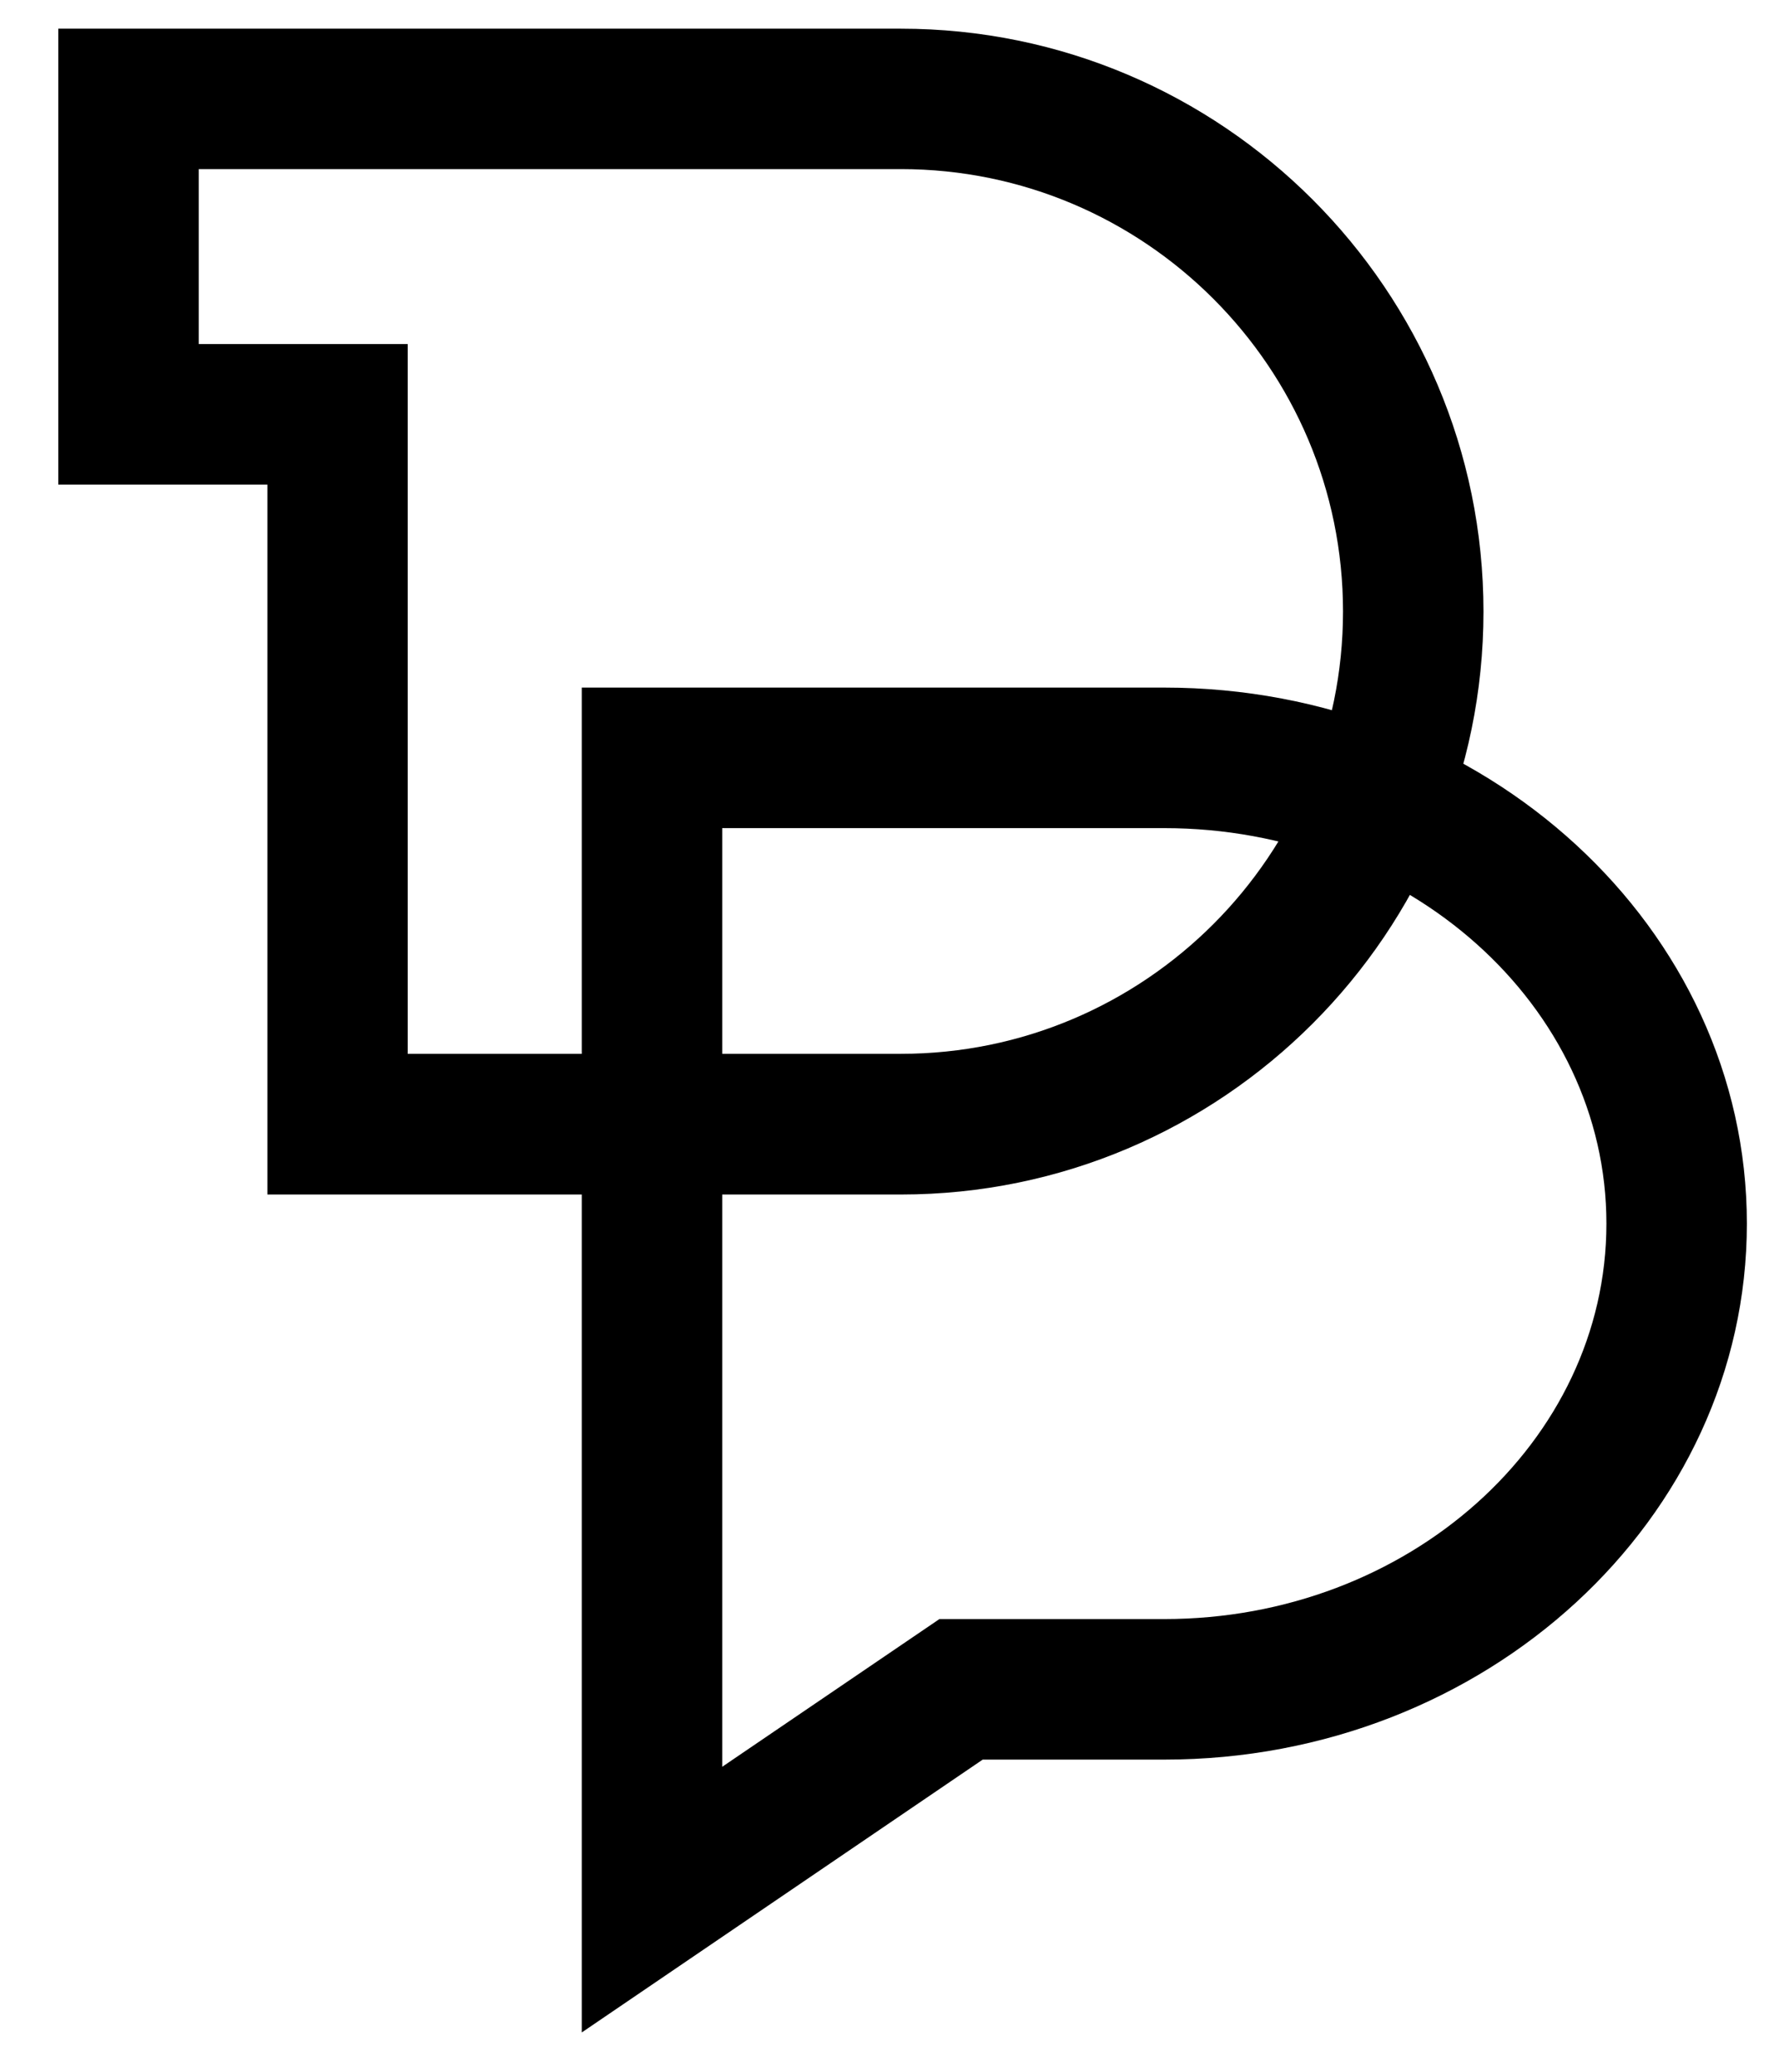 <?xml version="1.0" encoding="utf-8"?>
<!-- Generator: Adobe Illustrator 23.0.3, SVG Export Plug-In . SVG Version: 6.00 Build 0)  -->
<svg version="1.1" id="Capa_1" xmlns="http://www.w3.org/2000/svg" xmlns:xlink="http://www.w3.org/1999/xlink" x="0px" y="0px"
	 viewBox="0 0 134 156" style="enable-background:new 0 0 134 156;" xml:space="preserve">
<path d="M67.86,89.92H20.14V36.48H4.39V2.16h63.47c24.19,0,43.88,19.68,43.88,43.88C111.74,70.23,92.06,89.92,67.86,89.92
	 M30.72,79.33h37.14c18.36,0,33.3-14.94,33.3-33.3c0-18.36-14.94-33.3-33.3-33.3H14.97V25.9h15.74V79.33z"/>
<path d="M43.82,153V51.76H87.7c24.19,0,43.88,18.1,43.88,40.35c0,22.25-19.68,40.35-43.88,40.35H74.02L43.82,153z M54.4,62.34V133
	l16.36-11.12H87.7c18.36,0,33.3-13.35,33.3-29.77c0-16.41-14.94-29.77-33.3-29.77H54.4z"/>
</svg>
